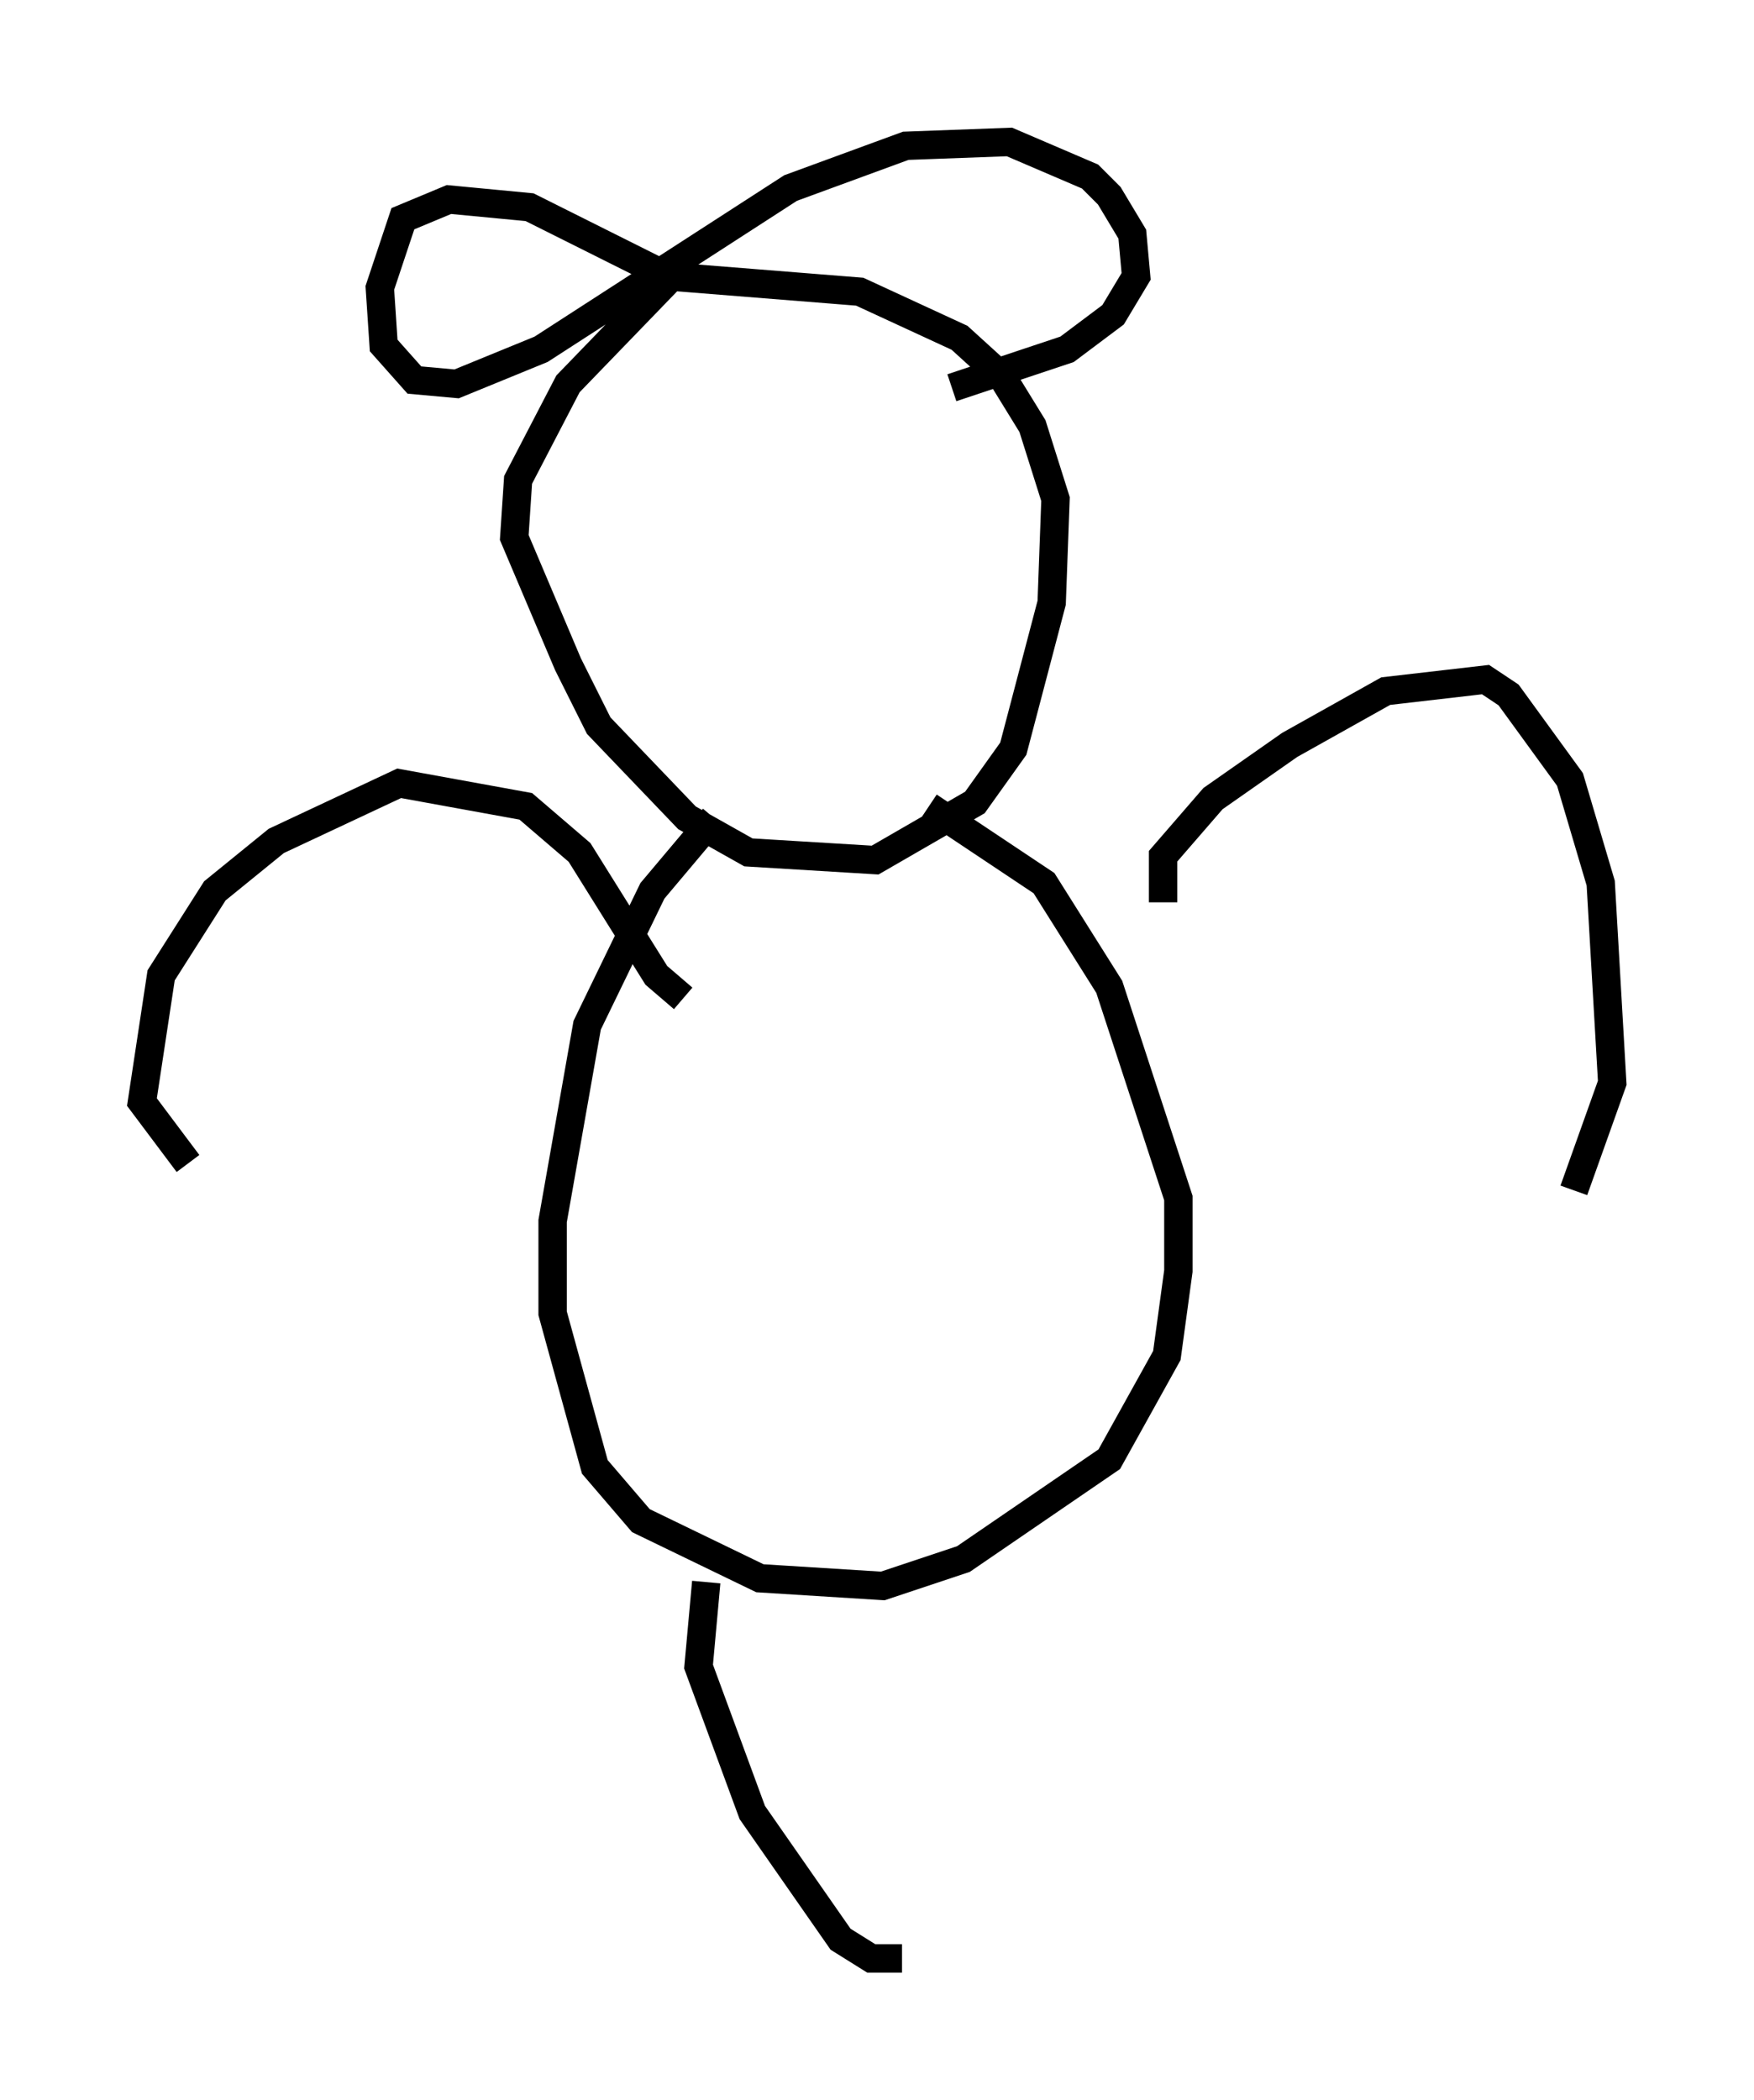 <?xml version="1.0" encoding="utf-8" ?>
<svg baseProfile="full" height="74.005" version="1.1" width="61.826" xmlns="http://www.w3.org/2000/svg" xmlns:ev="http://www.w3.org/2001/xml-events" xmlns:xlink="http://www.w3.org/1999/xlink"><defs /><rect fill="white" height="74.005" width="61.826" x="0" y="0" /><path d="M27.057, 8.383 m-3.112, 1.083 l-3.924, 4.059 -1.759, 3.383 l-0.135, 2.03 1.894, 4.465 l1.083, 2.165 3.112, 3.248 l2.165, 1.218 4.465, 0.271 l3.518, -2.03 1.353, -1.894 l1.353, -5.142 0.135, -3.654 l-0.812, -2.571 -1.083, -1.759 l-1.488, -1.353 -3.518, -1.624 l-6.766, -0.541 -4.871, -2.436 l-2.842, -0.271 -1.624, 0.677 l-0.812, 2.436 0.135, 2.03 l1.083, 1.218 1.488, 0.135 l2.977, -1.218 8.796, -5.683 l4.059, -1.488 3.654, -0.135 l2.842, 1.218 0.677, 0.677 l0.812, 1.353 0.135, 1.488 l-0.812, 1.353 -1.624, 1.218 l-4.059, 1.353 m-8.39, 15.155 l-2.165, 2.571 -2.3, 4.736 l-1.218, 6.901 0.0, 3.248 l1.488, 5.413 1.624, 1.894 l4.195, 2.03 4.33, 0.271 l2.842, -0.947 5.142, -3.518 l2.03, -3.654 0.406, -2.977 l0.0, -2.571 -2.436, -7.442 l-2.3, -3.654 -4.059, -2.706 m-8.66, 6.766 l-0.947, -0.812 -2.706, -4.33 l-1.894, -1.624 -4.465, -0.812 l-4.33, 2.03 -2.165, 1.759 l-1.894, 2.977 -0.677, 4.465 l1.624, 2.165 m34.37, -9.202 l0.0, -1.624 1.759, -2.03 l2.706, -1.894 3.383, -1.894 l3.518, -0.406 0.812, 0.541 l2.165, 2.977 1.083, 3.654 l0.406, 7.036 -1.353, 3.789 m-30.582, 13.802 l-0.271, 2.977 1.894, 5.142 l3.112, 4.465 1.083, 0.677 l1.083, 0.0 " fill="none" stroke="black" stroke-width="1" /></svg>